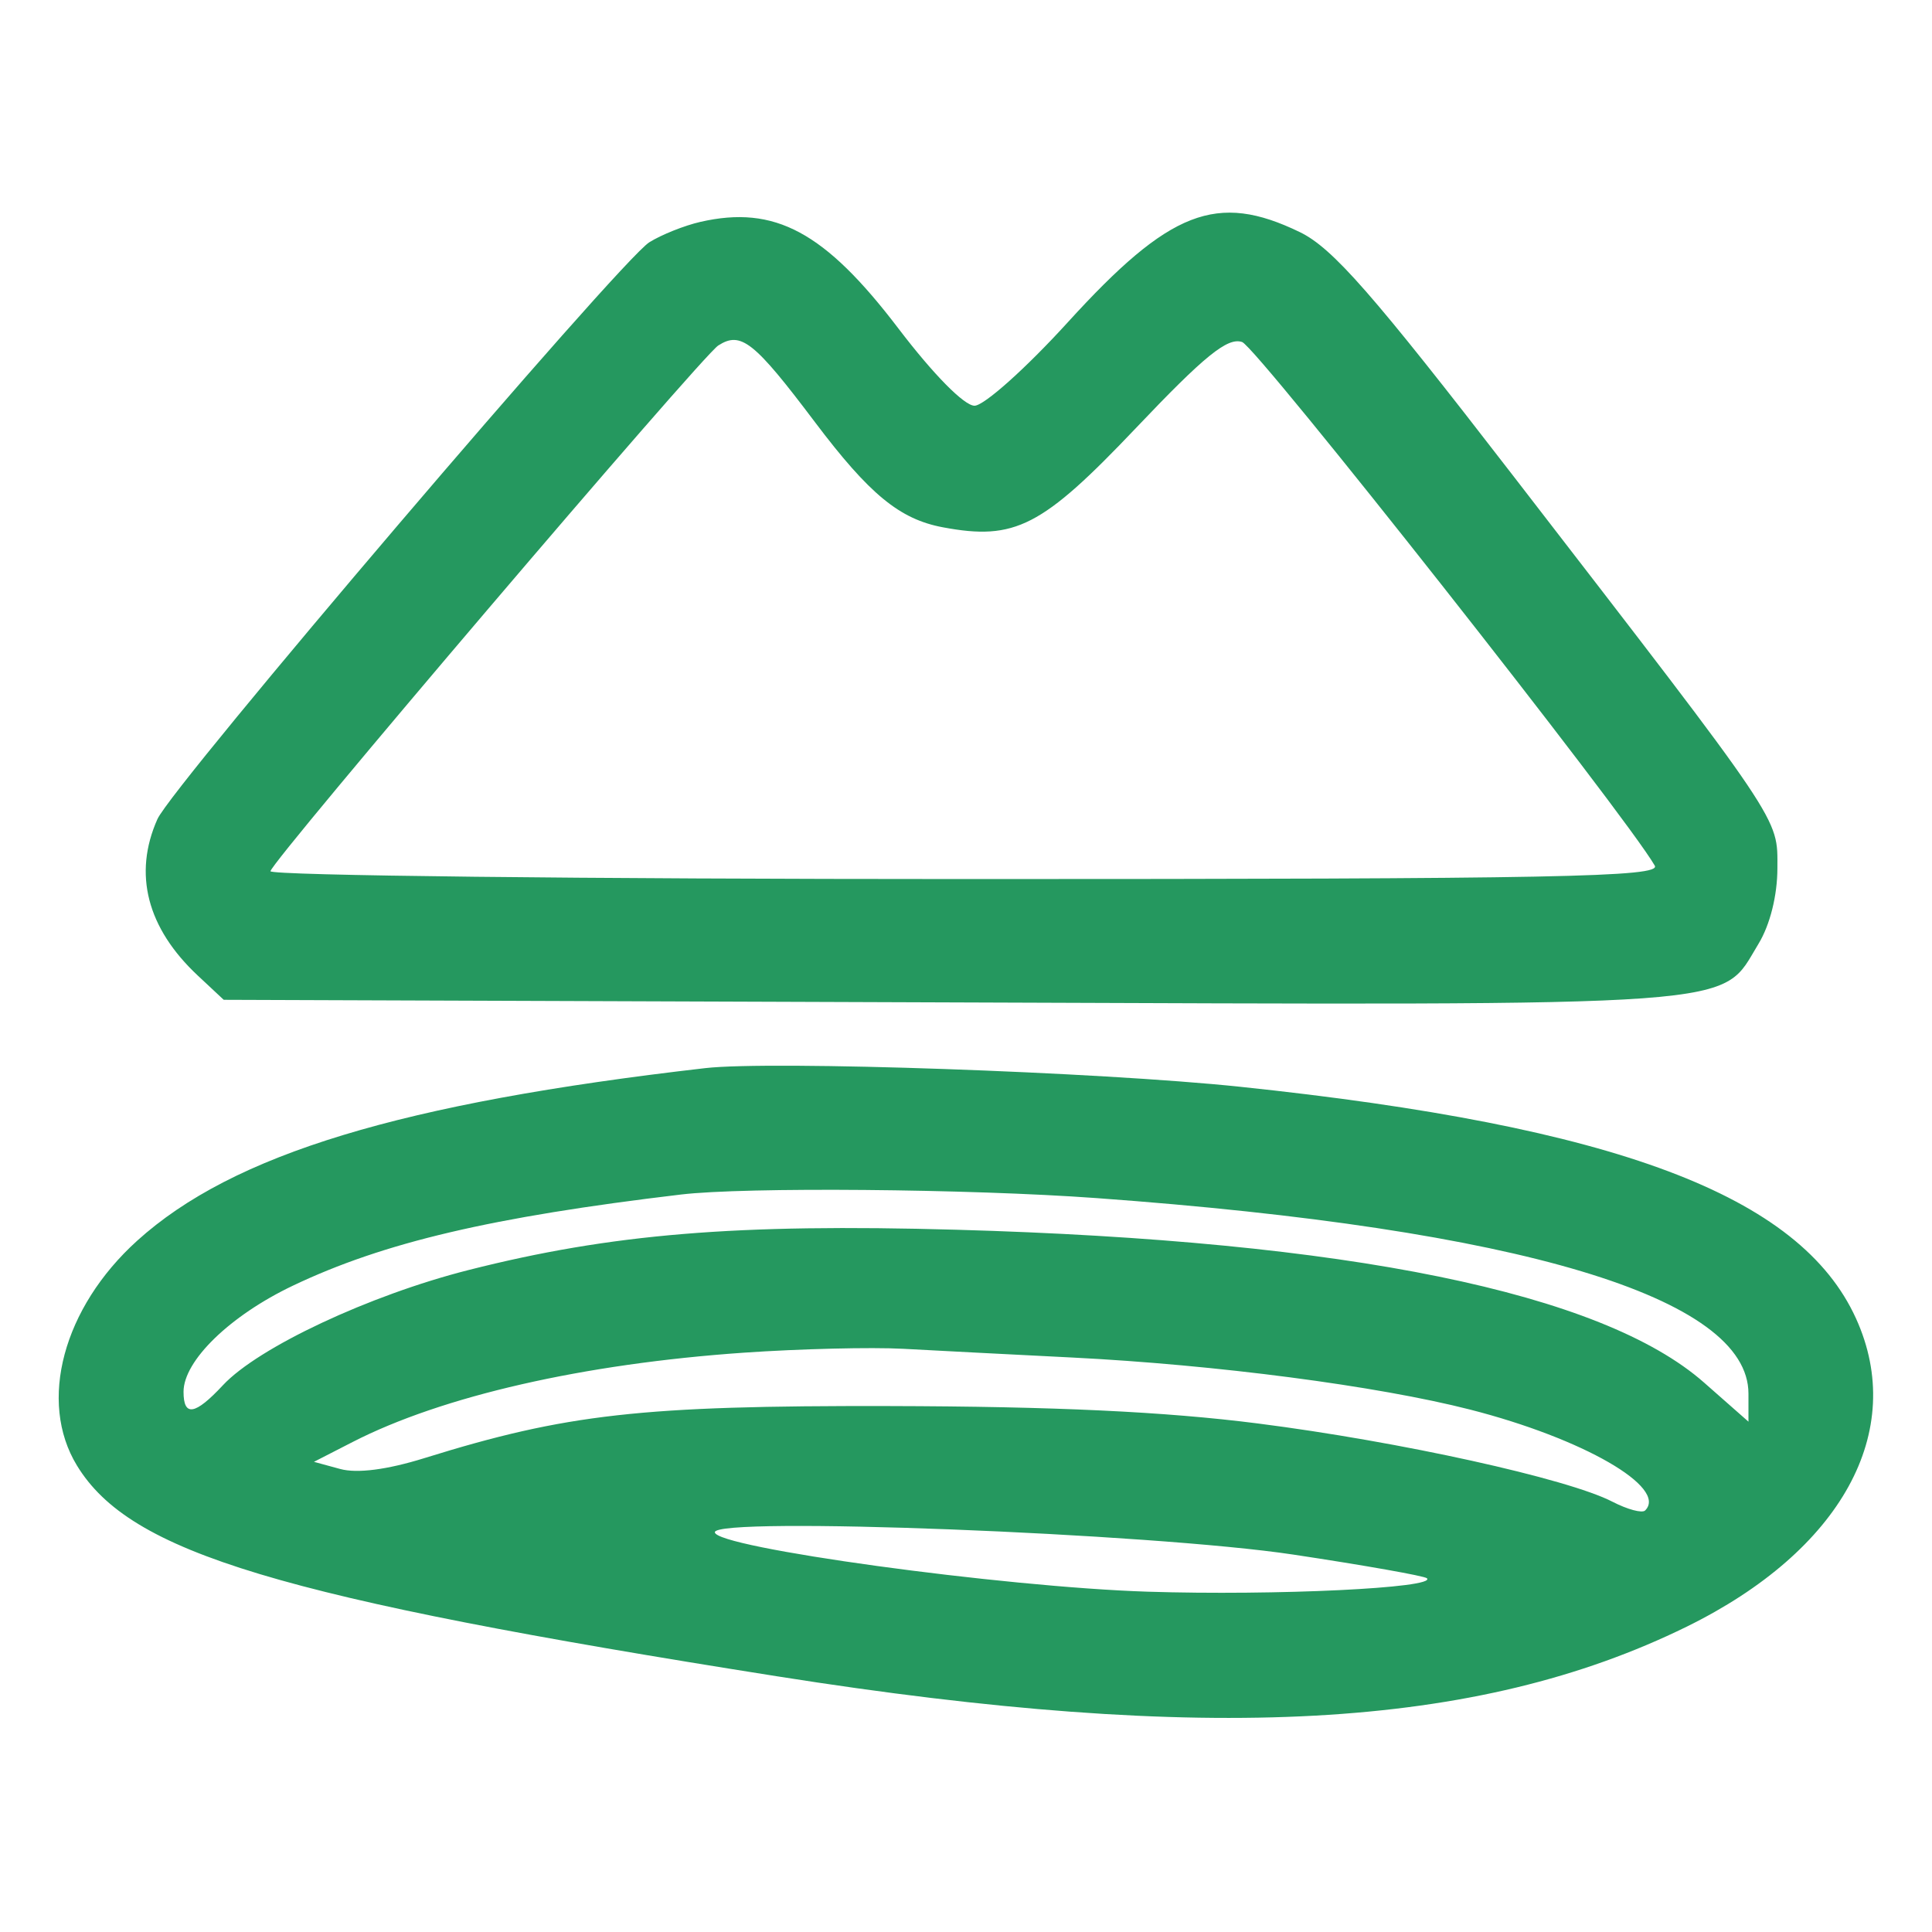 <svg xmlns='http://www.w3.org/2000/svg' width='200' height='200'><path fill='#25985F' fill-rule='evenodd' d='M72.5 22.97c-1.65.377-4.026 1.326-5.28 2.108-3.018 1.882-49.376 56.246-50.925 59.72-2.527 5.667-1.075 11.282 4.19 16.202l2.675 2.5 75.434.269c83.399.296 79.388.588 83.446-6.068 1.191-1.951 1.954-5.005 1.956-7.821.005-5.334.778-4.185-27.381-40.663-14.558-18.86-18.663-23.546-22.066-25.193-8.582-4.155-13.453-2.26-24.015 9.343-4.322 4.748-8.665 8.633-9.651 8.633-1.067 0-4.258-3.238-7.88-7.996C85.382 23.993 80.206 21.208 72.5 22.97m1.855 12.795C72.611 36.885 28 89.259 28 90.188c0 .447 32.422.812 72.05.812 61.254 0 71.93-.208 71.25-1.391-3.037-5.283-41.185-53.688-42.718-54.204-1.506-.508-3.872 1.409-11 8.915-9.719 10.232-12.511 11.666-19.981 10.265-4.476-.84-7.602-3.412-13.249-10.902-6.295-8.35-7.651-9.423-9.997-7.918M73 110.573c-31.474 3.62-48.887 8.909-58.788 17.855-7.681 6.939-10.288 16.655-6.247 23.282 5.52 9.053 20.79 13.649 72.535 21.829 44.513 7.037 72.388 5.514 94.091-5.139 16.044-7.876 22.844-20.243 17.544-31.909-5.791-12.748-24.786-19.893-63.772-23.99-14.623-1.536-48.51-2.717-55.363-1.928m-2.5 13.083c-19.582 2.329-30.777 4.957-40.173 9.433C23.815 136.19 19 140.861 19 144.077c0 2.614 1.192 2.416 4.076-.678 3.655-3.922 15.173-9.324 25.426-11.925 14.768-3.746 27.71-4.815 50.498-4.172 40.557 1.145 66.829 6.514 77.397 15.816L181 147.17v-2.898c0-9.975-23.612-17.057-67.5-20.246-13.191-.959-36.369-1.158-43-.37m6.5 16.373c-16.585 1.149-31.23 4.493-40.5 9.248l-4 2.051 2.718.741c1.751.477 4.853.077 8.714-1.125 14.705-4.577 22.462-5.446 48.068-5.39 17.146.038 28.614.579 38.205 1.802 14.703 1.876 32.093 5.712 36.706 8.098 1.559.806 3.086 1.215 3.393.908 2.377-2.376-6.431-7.453-18.114-10.441-9.598-2.455-26.313-4.642-41.19-5.39-6.325-.317-14.2-.724-17.5-.904-3.3-.179-10.725.002-16.5.402m-3 18.587c0 1.583 29.811 5.678 44.803 6.155 13.236.42 29.921-.381 28.913-1.389-.238-.238-6.459-1.34-13.825-2.45C119.175 158.715 74 156.968 74 158.616'/></svg>